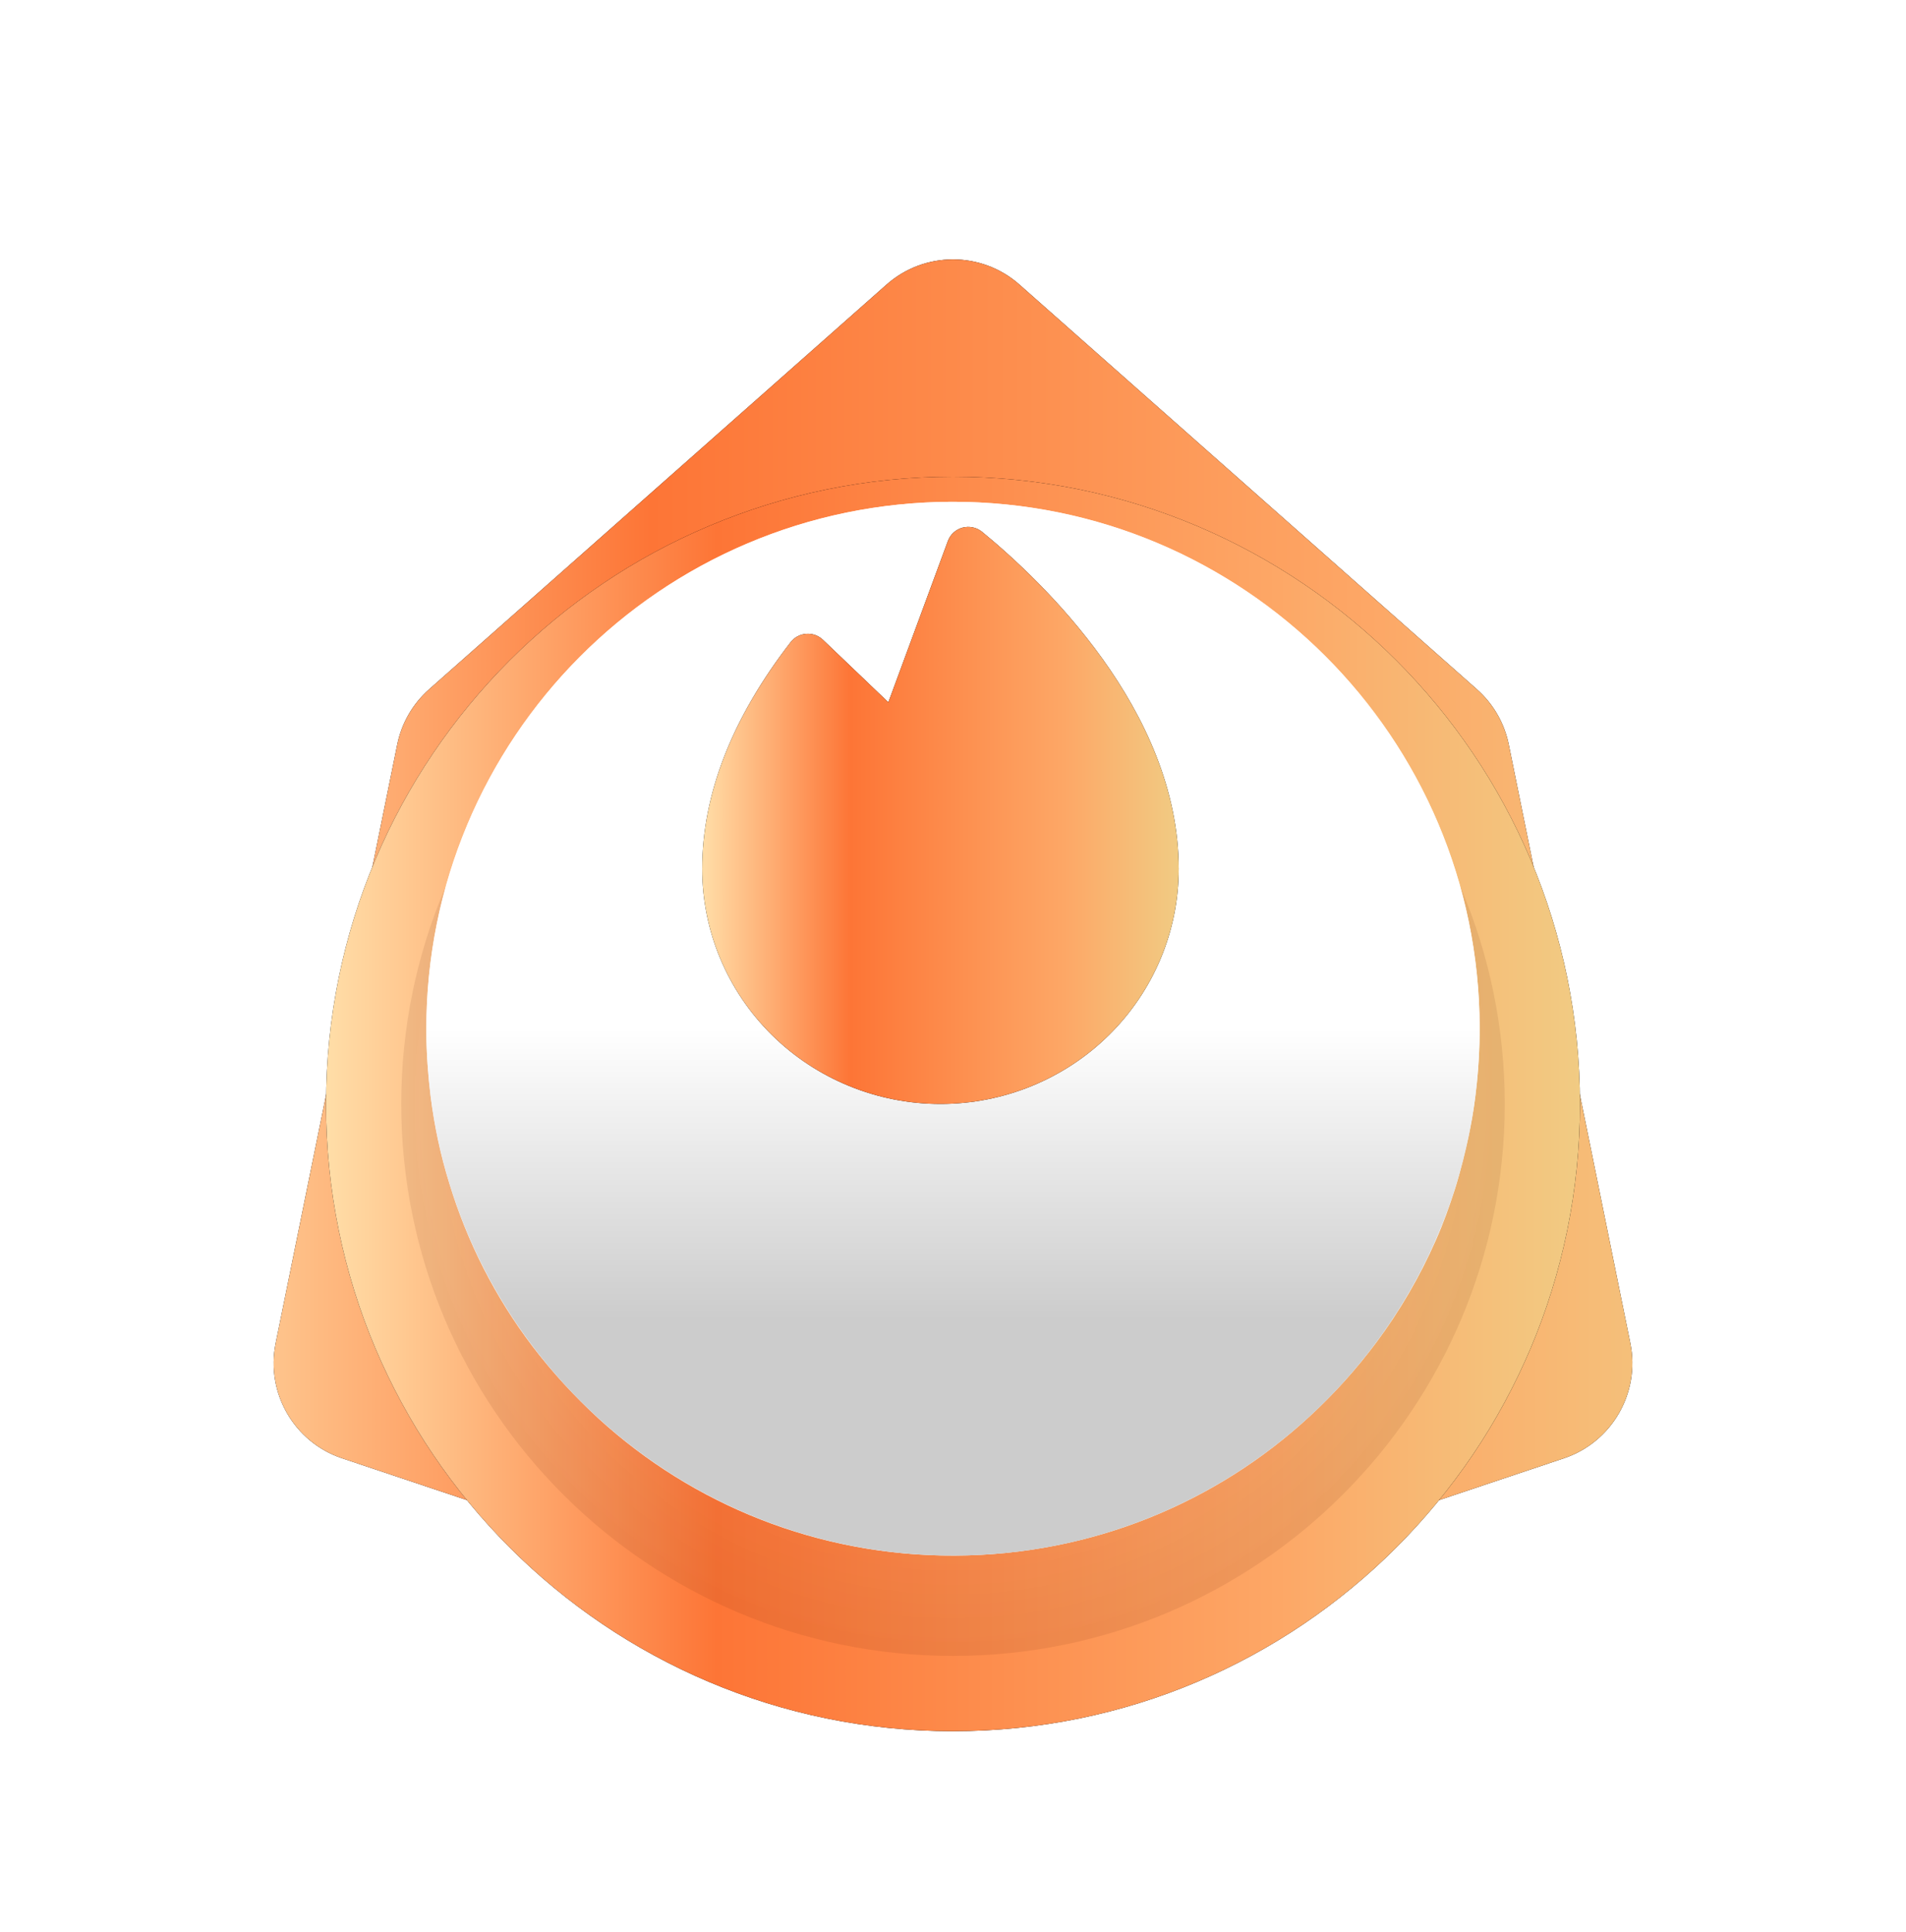 <svg width="76" height="77" viewBox="0 0 76 77" fill="none" xmlns="http://www.w3.org/2000/svg">
<g filter="url(#filter0_d_3408_1095)">
<path d="M35.35 3.343C36.863 2.005 39.137 2.005 40.65 3.343L58.89 19.473C59.541 20.049 59.987 20.821 60.16 21.673L65.008 45.534C65.411 47.513 64.274 49.482 62.359 50.123L39.27 57.855C38.446 58.131 37.554 58.131 36.73 57.855L13.641 50.123C11.726 49.482 10.589 47.513 10.992 45.534L15.84 21.673C16.013 20.821 16.459 20.049 17.11 19.473L35.35 3.343Z" fill="black"/>
<path d="M35.35 3.343C36.863 2.005 39.137 2.005 40.65 3.343L58.89 19.473C59.541 20.049 59.987 20.821 60.16 21.673L65.008 45.534C65.411 47.513 64.274 49.482 62.359 50.123L39.27 57.855C38.446 58.131 37.554 58.131 36.73 57.855L13.641 50.123C11.726 49.482 10.589 47.513 10.992 45.534L15.84 21.673C16.013 20.821 16.459 20.049 17.11 19.473L35.35 3.343Z" fill="url(#paint0_linear_3408_1095)"/>
<g filter="url(#filter1_d_3408_1095)">
<path d="M38 58C51.807 58 63 46.807 63 33C63 19.193 51.807 8 38 8C24.193 8 13 19.193 13 33C13 46.807 24.193 58 38 58Z" fill="black"/>
<path d="M38 58C51.807 58 63 46.807 63 33C63 19.193 51.807 8 38 8C24.193 8 13 19.193 13 33C13 46.807 24.193 58 38 58Z" fill="url(#paint1_linear_3408_1095)"/>
<path opacity="0.18" d="M38 55C50.15 55 60 45.15 60 33C60 20.85 50.15 11 38 11C25.85 11 16 20.85 16 33C16 45.15 25.85 55 38 55Z" fill="url(#paint2_radial_3408_1095)" fill-opacity="0.5"/>
</g>
<path d="M59 32.926C59 33.787 58.951 34.647 58.852 35.483C58.754 36.418 58.557 37.352 58.335 38.238C58.237 38.631 58.138 39 58.015 39.393C57.794 40.082 57.548 40.77 57.252 41.434C56.612 42.885 55.824 44.237 54.889 45.492C54.101 46.549 53.215 47.533 52.23 48.442C48.512 51.885 43.539 53.975 38.074 54C32.609 54.024 27.611 51.959 23.869 48.541C22.909 47.656 22.023 46.697 21.235 45.664C19.758 43.721 18.625 41.508 17.911 39.147C17.566 38.041 17.32 36.885 17.172 35.705C17.074 34.844 17 33.983 17 33.123C16.951 21.467 26.306 12.049 37.926 12C49.522 11.976 58.951 21.32 59 32.926Z" fill="#FCFCFC"/>
<path d="M38 54C49.598 54 59 44.598 59 33C59 21.402 49.598 12 38 12C26.402 12 17 21.402 17 33C17 44.598 26.402 54 38 54Z" fill="white"/>
<path d="M38 54C49.598 54 59 44.598 59 33C59 21.402 49.598 12 38 12C26.402 12 17 21.402 17 33C17 44.598 26.402 54 38 54Z" fill="url(#paint3_linear_3408_1095)"/>
</g>
<g filter="url(#filter2_i_3408_1095)">
<path d="M39.16 21.197C39.054 21.11 38.928 21.049 38.792 21.02C38.657 20.991 38.517 20.994 38.383 21.029C38.249 21.065 38.126 21.132 38.024 21.224C37.922 21.317 37.844 21.432 37.797 21.56L35.422 27.992L32.814 25.5C32.726 25.416 32.621 25.351 32.507 25.31C32.392 25.269 32.27 25.253 32.148 25.262C32.026 25.271 31.908 25.305 31.801 25.362C31.694 25.42 31.6 25.499 31.526 25.595C29.188 28.616 28 31.657 28 34.63C28 37.115 29.001 39.498 30.782 41.255C32.564 43.013 34.98 44 37.5 44C40.02 44 42.436 43.013 44.218 41.255C45.999 39.498 47 37.115 47 34.63C47 28.299 41.517 23.13 39.16 21.197Z" fill="black"/>
<path d="M39.16 21.197C39.054 21.11 38.928 21.049 38.792 21.02C38.657 20.991 38.517 20.994 38.383 21.029C38.249 21.065 38.126 21.132 38.024 21.224C37.922 21.317 37.844 21.432 37.797 21.56L35.422 27.992L32.814 25.5C32.726 25.416 32.621 25.351 32.507 25.31C32.392 25.269 32.27 25.253 32.148 25.262C32.026 25.271 31.908 25.305 31.801 25.362C31.694 25.42 31.6 25.499 31.526 25.595C29.188 28.616 28 31.657 28 34.63C28 37.115 29.001 39.498 30.782 41.255C32.564 43.013 34.98 44 37.5 44C40.02 44 42.436 43.013 44.218 41.255C45.999 39.498 47 37.115 47 34.63C47 28.299 41.517 23.13 39.16 21.197Z" fill="url(#paint4_linear_3408_1095)"/>
</g>
<defs>
<filter id="filter0_d_3408_1095" x="-4" y="-1" width="84" height="84" filterUnits="userSpaceOnUse" color-interpolation-filters="sRGB">
<feFlood flood-opacity="0" result="BackgroundImageFix"/>
<feColorMatrix in="SourceAlpha" type="matrix" values="0 0 0 0 0 0 0 0 0 0 0 0 0 0 0 0 0 0 127 0" result="hardAlpha"/>
<feOffset dy="8"/>
<feGaussianBlur stdDeviation="5"/>
<feColorMatrix type="matrix" values="0 0 0 0 0.004 0 0 0 0 0.02 0 0 0 0 0.2 0 0 0 0.08 0"/>
<feBlend mode="normal" in2="BackgroundImageFix" result="effect1_dropShadow_3408_1095"/>
<feBlend mode="normal" in="SourceGraphic" in2="effect1_dropShadow_3408_1095" result="shape"/>
</filter>
<filter id="filter1_d_3408_1095" x="7" y="5" width="62" height="62" filterUnits="userSpaceOnUse" color-interpolation-filters="sRGB">
<feFlood flood-opacity="0" result="BackgroundImageFix"/>
<feColorMatrix in="SourceAlpha" type="matrix" values="0 0 0 0 0 0 0 0 0 0 0 0 0 0 0 0 0 0 127 0" result="hardAlpha"/>
<feOffset dy="3"/>
<feGaussianBlur stdDeviation="3"/>
<feColorMatrix type="matrix" values="0 0 0 0 0.004 0 0 0 0 0.02 0 0 0 0 0.2 0 0 0 0.08 0"/>
<feBlend mode="normal" in2="BackgroundImageFix" result="effect1_dropShadow_3408_1095"/>
<feBlend mode="normal" in="SourceGraphic" in2="effect1_dropShadow_3408_1095" result="shape"/>
</filter>
<filter id="filter2_i_3408_1095" x="28" y="21" width="19" height="23" filterUnits="userSpaceOnUse" color-interpolation-filters="sRGB">
<feFlood flood-opacity="0" result="BackgroundImageFix"/>
<feBlend mode="normal" in="SourceGraphic" in2="BackgroundImageFix" result="shape"/>
<feColorMatrix in="SourceAlpha" type="matrix" values="0 0 0 0 0 0 0 0 0 0 0 0 0 0 0 0 0 0 127 0" result="hardAlpha"/>
<feOffset/>
<feGaussianBlur stdDeviation="0.9"/>
<feComposite in2="hardAlpha" operator="arithmetic" k2="-1" k3="1"/>
<feColorMatrix type="matrix" values="0 0 0 0 0 0 0 0 0 0 0 0 0 0 0 0 0 0 0.25 0"/>
<feBlend mode="normal" in2="shape" result="effect1_innerShadow_3408_1095"/>
</filter>
<linearGradient id="paint0_linear_3408_1095" x1="5.965" y1="32.989" x2="70.014" y2="32.989" gradientUnits="userSpaceOnUse">
<stop stop-color="#FFDEA8"/>
<stop offset="0.312" stop-color="#FD7536"/>
<stop offset="0.759" stop-color="#FDA766"/>
<stop offset="1" stop-color="#F1CB83"/>
</linearGradient>
<linearGradient id="paint1_linear_3408_1095" x1="12.973" y1="32.992" x2="63.011" y2="32.992" gradientUnits="userSpaceOnUse">
<stop stop-color="#FFDEA8"/>
<stop offset="0.312" stop-color="#FD7536"/>
<stop offset="0.759" stop-color="#FDA766"/>
<stop offset="1" stop-color="#F1CB83"/>
</linearGradient>
<radialGradient id="paint2_radial_3408_1095" cx="0" cy="0" r="1" gradientUnits="userSpaceOnUse" gradientTransform="translate(37.989 32.989) scale(21.989 21.989)">
<stop stop-color="white" stop-opacity="0"/>
<stop offset="1" stop-color="#571600"/>
</radialGradient>
<linearGradient id="paint3_linear_3408_1095" x1="38" y1="12" x2="38" y2="54" gradientUnits="userSpaceOnUse">
<stop offset="0.5" stop-opacity="0"/>
<stop offset="0.776" stop-opacity="0.2"/>
</linearGradient>
<linearGradient id="paint4_linear_3408_1095" x1="27.99" y1="32.496" x2="47.004" y2="32.496" gradientUnits="userSpaceOnUse">
<stop stop-color="#FFDEA8"/>
<stop offset="0.312" stop-color="#FD7536"/>
<stop offset="0.759" stop-color="#FDA766"/>
<stop offset="1" stop-color="#F1CB83"/>
</linearGradient>
</defs>
</svg>
